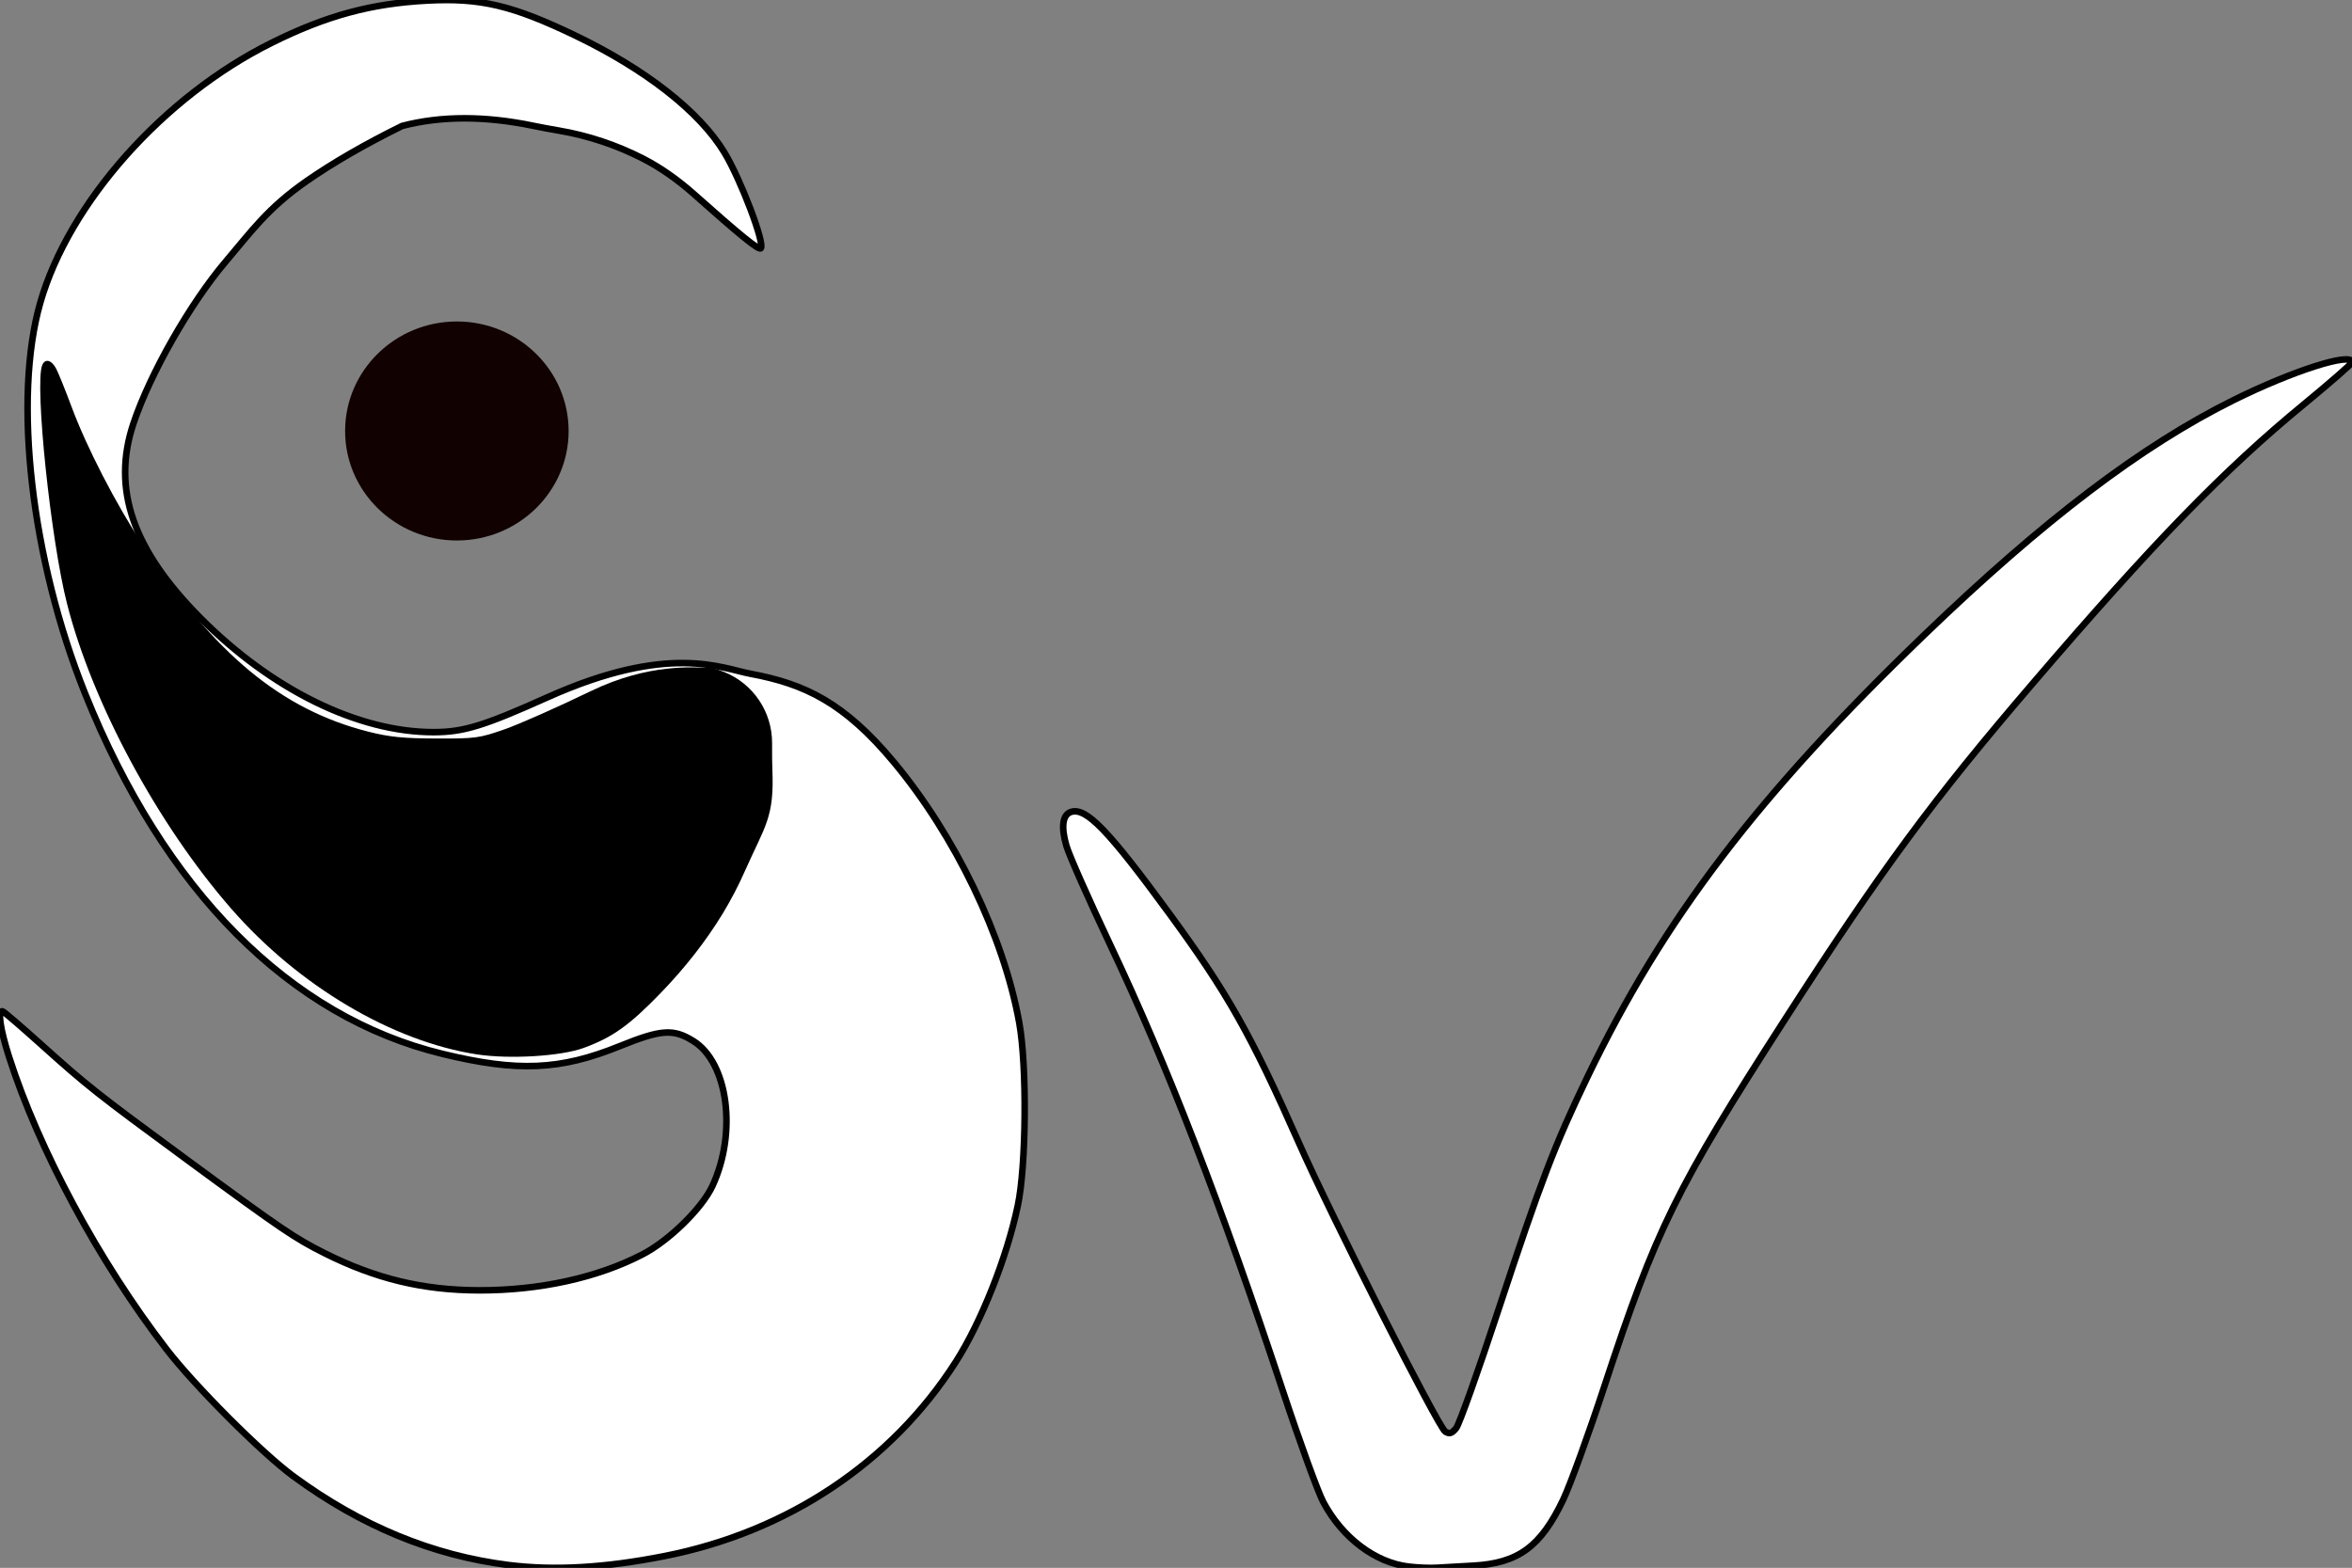 <?xml version="1.0" encoding="UTF-8" standalone="no"?>
<!DOCTYPE svg PUBLIC "-//W3C//DTD SVG 1.1//EN" "http://www.w3.org/Graphics/SVG/1.1/DTD/svg11.dtd">
<svg version="1.1" xmlns="http://www.w3.org/2000/svg" xmlns:xlink="http://www.w3.org/1999/xlink" preserveAspectRatio="xMidYMid meet" viewBox="164.769 194.204 357.881 238.62" width="357.88" height="238.62"><rect x="164.769" y="194.204" width="357.881" height="238.62" fill="#808080" stroke="none"/><defs><path d="M209.43 418.89C204.61 415.35 194.38 405.11 190.07 399.5C179.81 386.17 170.68 369.21 166.14 355.03C164.78 350.8 164.37 347.83 165.18 348.13C165.41 348.21 168 350.44 170.94 353.08C178.14 359.55 179.42 360.56 193.2 370.69C207.76 381.39 209.6 382.64 214.19 384.94C221.96 388.83 229.14 390.56 237.66 390.58C246.83 390.6 255.63 388.68 262.48 385.14C266.53 383.06 271.59 378.11 273.18 374.68C276.96 366.54 275.54 355.89 270.24 352.62C267.2 350.74 265.36 350.87 259.04 353.43C250 357.09 243.56 357.37 232.16 354.61C208.81 348.96 189.74 329.73 177.7 299.72C169.51 279.32 166.71 254.91 170.89 240.3C175.23 225.1 189.63 208.91 206.06 200.74C214.4 196.59 221.22 194.74 229.76 194.29C237.86 193.86 242.69 195 252.26 199.59C263.04 204.77 271.22 211.18 275 217.42C277.48 221.51 281.2 231.32 280.53 231.99C280.22 232.3 277.47 230.08 270.39 223.77C267.86 221.52 265.27 219.71 262.63 218.35C258.59 216.28 254.25 214.83 249.77 214.07C248.38 213.83 247.12 213.6 246.01 213.37C238.6 211.82 231.92 211.82 225.96 213.37C220.3 216.16 215.46 218.96 211.44 221.75C205.42 225.94 202.98 229.48 199.15 233.97C193.71 240.36 187.59 251.1 185.06 258.69C181.76 268.62 184.95 277.86 195.24 288.23C206.13 299.19 219.26 305.63 230.73 305.63C235.29 305.63 238.35 304.69 248.04 300.34C266.58 292.02 274.6 295.93 278.94 296.74C287.23 298.28 293.22 301.14 300.73 310.14C310.11 321.38 317.49 336.71 319.86 349.86C321.05 356.47 320.93 371.57 319.64 377.68C317.96 385.63 314.07 395.42 310.19 401.49C300.37 416.82 284.59 427.34 265.86 431.03C256.79 432.82 249.11 433.26 242.17 432.39C230.6 430.94 219.71 426.45 209.43 418.89Z" id="f1AM7m5QqH"></path><path d="M265.3 345.33C269.07 341.43 272.23 337.37 274.77 333.19C276.03 331.1 277.14 328.97 278.09 326.82C281.19 319.83 282.61 318.67 282.29 311.26C282.26 310.43 282.24 309.12 282.25 307.32C282.28 302.55 279.38 298.25 274.95 296.47C273.88 296.04 273.11 295.82 272.65 295.82C270.4 295.82 263.6 295.06 254.61 299.41C249.66 301.81 243.77 304.42 241.54 305.2C237.71 306.54 237.12 306.62 231.16 306.6C226.12 306.58 224.02 306.37 220.78 305.55C207.63 302.21 197.4 293.76 186.6 277.3C182.38 270.87 177.97 262.33 175.65 256.09C174.73 253.61 173.68 251.02 173.33 250.34C172.62 248.96 171.6 248.71 171.18 249.81C170.03 252.82 172.49 276.4 174.98 286.13C178.84 301.25 188.8 319.73 200 332.55C210.22 344.25 224.45 352.69 237.33 354.67C242.27 355.43 250.11 354.96 253.58 353.69C257.98 352.08 260.54 350.25 265.3 345.33Z" id="aiYbmiSVB"></path><path d="M366.13 422.82C365.32 421.3 362.55 413.7 359.98 405.93C350.57 377.49 342.41 356.4 333.75 338.1C330.46 331.15 327.43 324.32 327.03 322.91C326.19 320.03 326.45 318.18 327.74 317.77C330.04 317.04 333.42 320.55 342.8 333.38C351.59 345.4 355.1 351.62 362.4 368.11C367.34 379.3 383.66 411.48 384.69 412.09C385.34 412.47 385.67 412.37 386.34 411.55C386.81 410.98 389.74 402.76 392.86 393.27C399.15 374.18 401.37 368.36 406.31 358.12C417.89 334.08 432.21 315.28 457.53 290.87C475.67 273.4 490.59 262.06 504.6 255.11C513.57 250.65 522.65 247.75 522.65 249.34C522.65 249.54 519.35 252.42 515.32 255.74C503.16 265.74 492.38 276.84 474.12 298.16C458.8 316.03 451.05 326.55 436.35 349.38C419.78 375.12 416.8 381.18 408.91 405.13C406.5 412.46 403.67 420.25 402.62 422.45C399.2 429.62 395.76 432.13 388.86 432.49C386.86 432.6 384.41 432.74 383.42 432.8C382.42 432.87 380.49 432.79 379.13 432.63C374.04 432.03 369.02 428.25 366.13 422.82Z" id="acNSk7qxm"></path><path d="M251.29 259.8C251.29 268.99 243.67 276.46 234.29 276.46C224.9 276.46 217.28 268.99 217.28 259.8C217.28 250.6 224.9 243.13 234.29 243.13C243.67 243.13 251.29 250.6 251.29 259.8Z" id="l5dgy0yH53"></path></defs><g><g><g><g><use xlink:href="#f1AM7m5QqH" opacity="1" fill="#ffffff" fill-opacity="1"></use><g><use xlink:href="#f1AM7m5QqH" opacity="1" fill-opacity="0" stroke="#000000" stroke-width="1" stroke-opacity="1"></use></g></g><g><use xlink:href="#aiYbmiSVB" opacity="1" fill="#000000" fill-opacity="1"></use><g><use xlink:href="#aiYbmiSVB" opacity="1" fill-opacity="0" stroke="#000000" stroke-width="1" stroke-opacity="0"></use></g></g><g><use xlink:href="#acNSk7qxm" opacity="1" fill="#ffffff" fill-opacity="1"></use><g><use xlink:href="#acNSk7qxm" opacity="1" fill-opacity="0" stroke="#000000" stroke-width="1" stroke-opacity="1"></use></g></g></g><g><use xlink:href="#l5dgy0yH53" opacity="1" fill="#110101" fill-opacity="1"></use></g></g></g></svg>